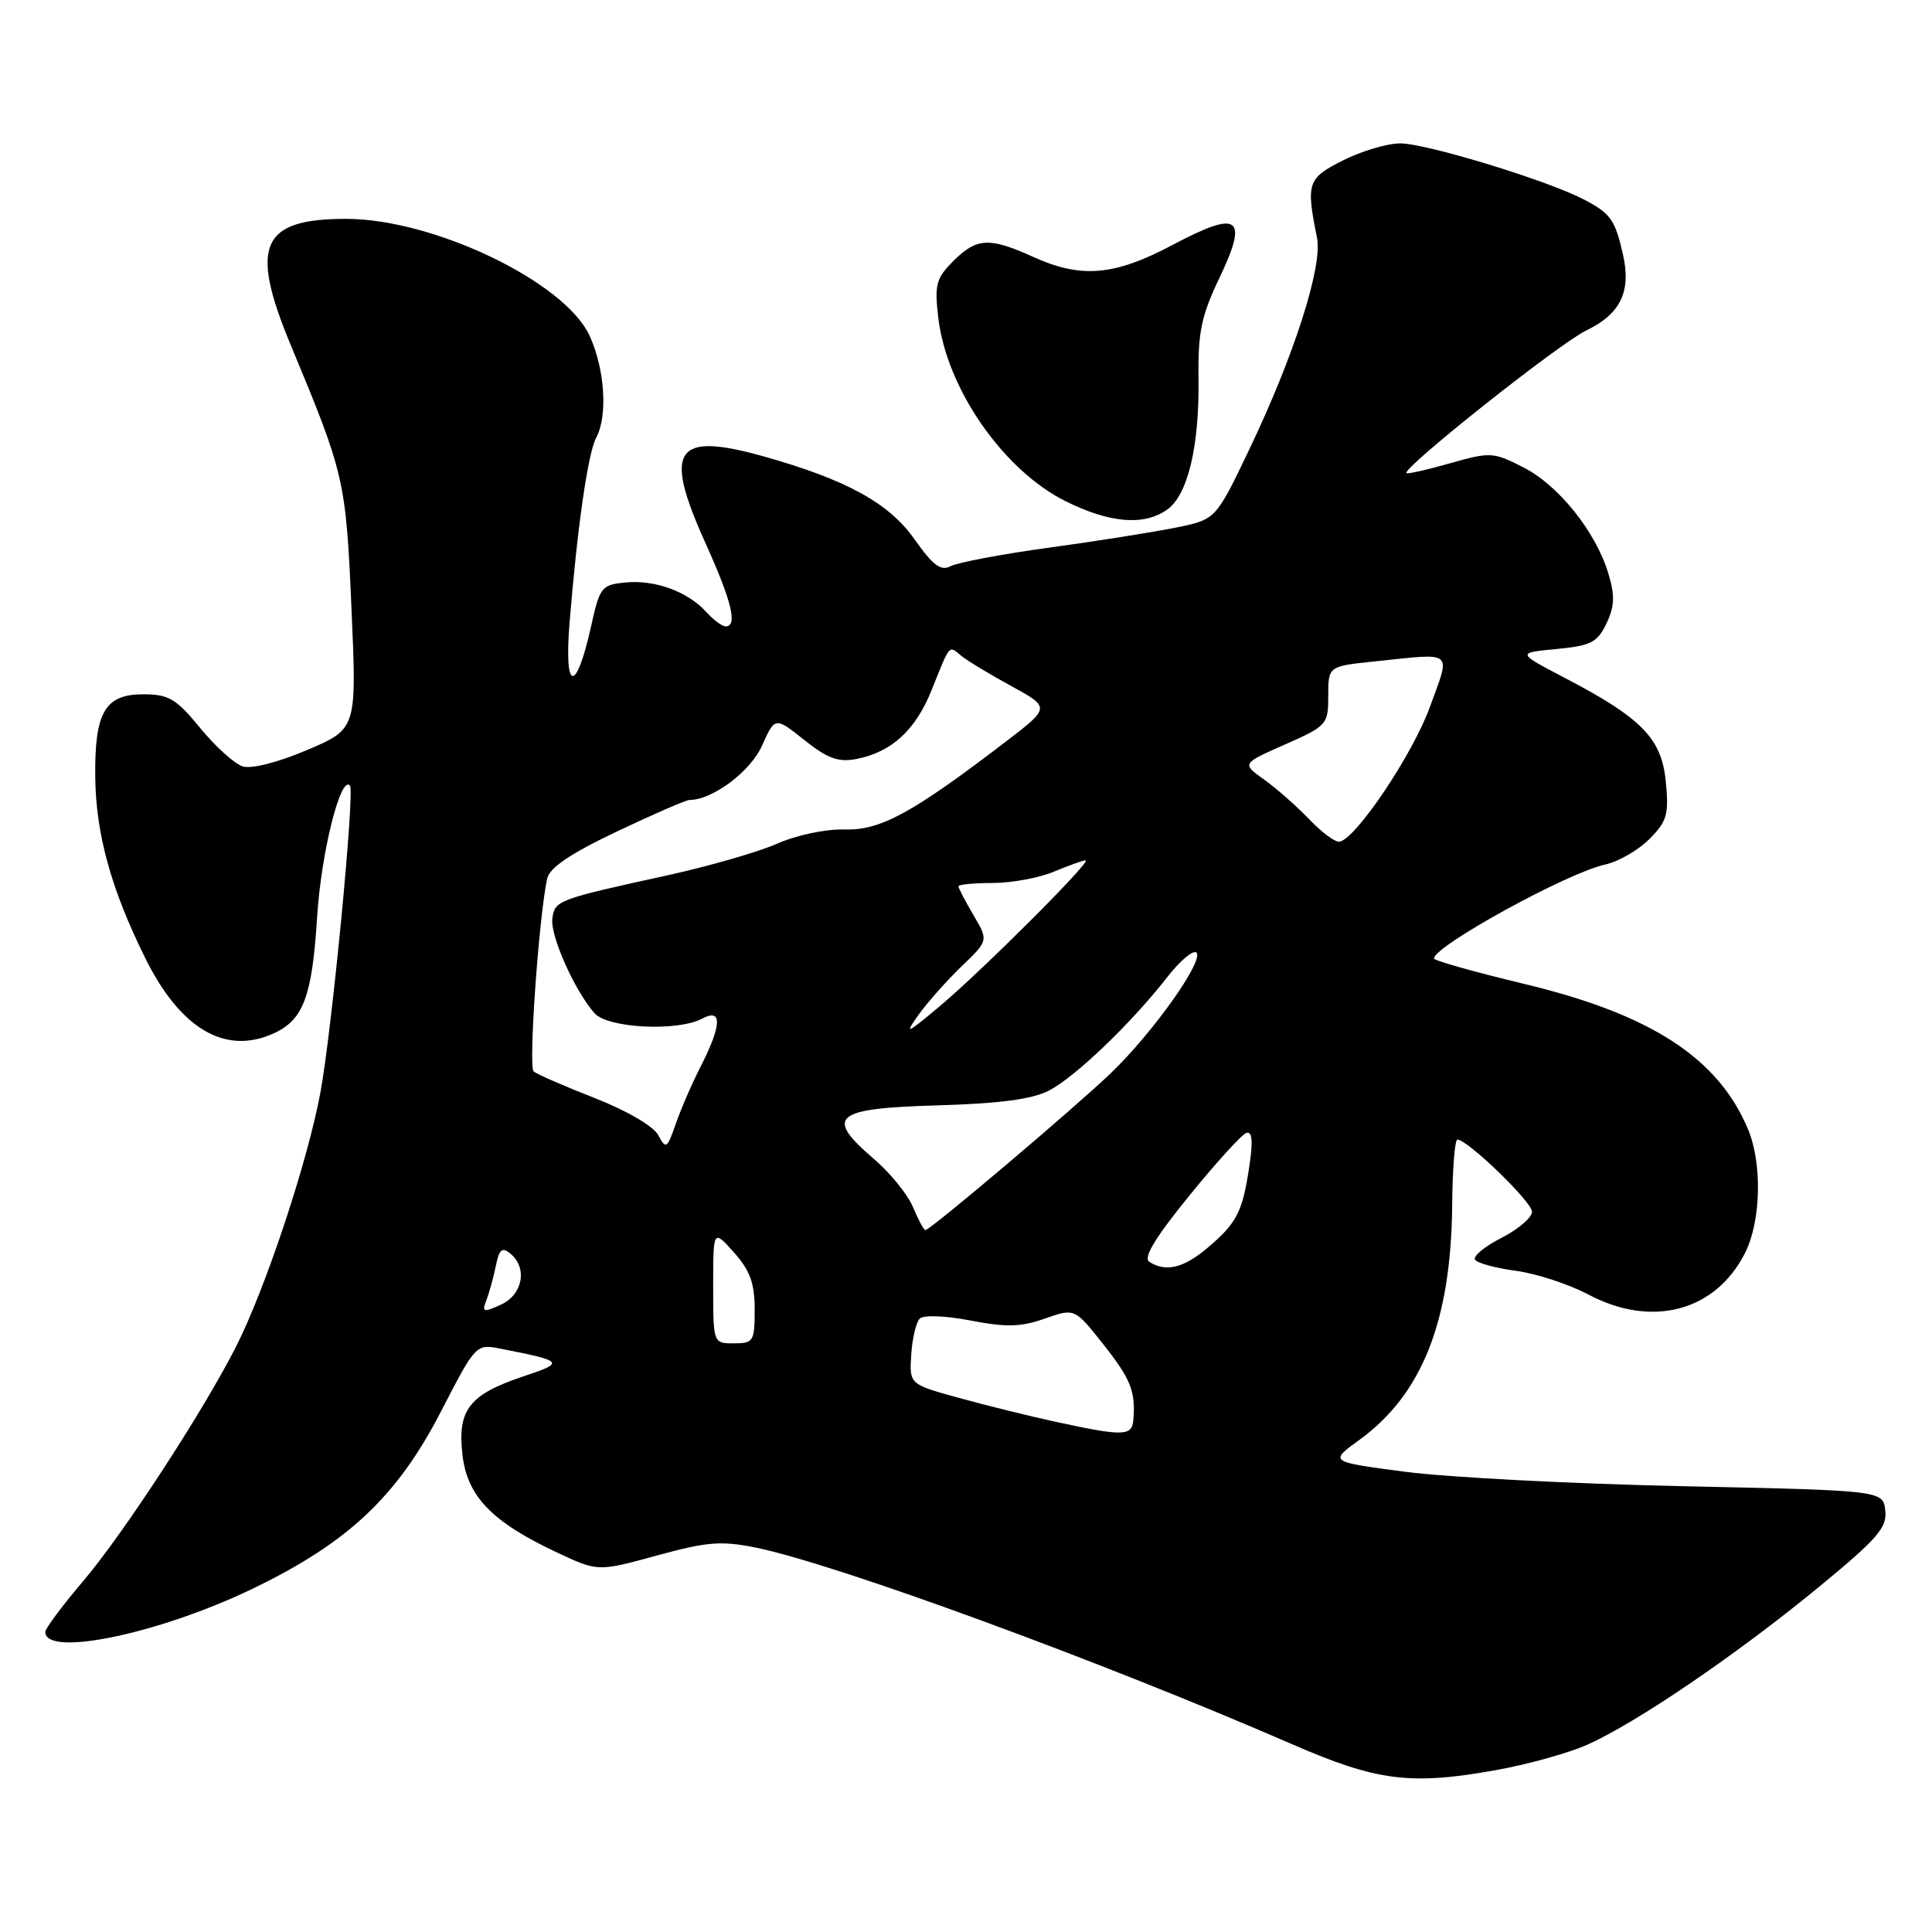 <?xml version="1.0" encoding="UTF-8" standalone="no"?>
<!DOCTYPE svg PUBLIC "-//W3C//DTD SVG 1.1//EN" "http://www.w3.org/Graphics/SVG/1.1/DTD/svg11.dtd" >
<svg xmlns="http://www.w3.org/2000/svg" xmlns:xlink="http://www.w3.org/1999/xlink" version="1.1" viewBox="0 0 256 256">
 <g >
 <path fill="currentColor"
d=" M 198.11 234.57 C 202.30 233.83 207.77 232.31 210.27 231.21 C 216.72 228.35 229.95 219.36 240.81 210.45 C 248.79 203.89 250.07 202.43 249.81 200.15 C 249.50 197.50 249.50 197.50 223.00 196.93 C 208.43 196.62 191.91 195.76 186.30 195.03 C 176.11 193.70 176.11 193.70 180.10 190.81 C 188.42 184.79 192.27 175.07 192.42 159.75 C 192.46 154.94 192.77 151.01 193.11 151.00 C 194.45 151.00 203.00 159.26 203.00 160.56 C 203.00 161.33 201.18 162.89 198.96 164.02 C 196.75 165.15 195.16 166.45 195.44 166.91 C 195.72 167.36 198.16 168.03 200.87 168.39 C 203.57 168.75 207.87 170.16 210.44 171.52 C 218.89 176.01 227.34 173.77 231.25 165.98 C 233.34 161.81 233.52 154.18 231.63 149.65 C 227.67 140.17 218.73 134.38 201.87 130.35 C 195.34 128.78 190.00 127.28 190.01 127.00 C 190.04 125.34 207.72 115.63 212.68 114.56 C 214.42 114.18 217.06 112.67 218.53 111.20 C 220.89 108.84 221.15 107.93 220.73 103.59 C 220.18 97.84 217.57 95.16 207.24 89.77 C 200.99 86.50 200.99 86.50 206.24 86.00 C 210.81 85.56 211.66 85.13 212.86 82.62 C 213.94 80.36 214.00 78.93 213.13 76.03 C 211.46 70.47 206.54 64.32 201.86 61.93 C 197.87 59.89 197.48 59.87 192.16 61.38 C 189.12 62.25 186.50 62.84 186.36 62.69 C 185.74 62.07 206.56 45.55 210.15 43.81 C 214.73 41.60 216.16 38.66 215.06 33.75 C 214.00 29.08 213.42 28.27 209.79 26.39 C 204.88 23.85 188.96 19.00 185.54 19.00 C 183.83 19.00 180.42 20.01 177.96 21.25 C 173.24 23.63 173.04 24.24 174.51 31.50 C 175.28 35.28 171.46 47.19 165.48 59.67 C 161.09 68.84 161.09 68.84 155.80 69.91 C 152.88 70.50 145.35 71.70 139.06 72.56 C 132.77 73.42 126.88 74.53 125.97 75.02 C 124.67 75.71 123.64 74.94 121.17 71.45 C 117.80 66.65 112.12 63.54 101.13 60.46 C 89.44 57.18 87.86 59.51 93.43 71.85 C 96.97 79.69 97.78 83.00 96.15 83.00 C 95.69 83.00 94.53 82.14 93.58 81.09 C 91.14 78.39 86.80 76.80 82.89 77.18 C 79.72 77.48 79.47 77.79 78.35 82.87 C 76.34 91.97 74.72 91.76 75.47 82.50 C 76.50 69.82 77.91 60.03 79.00 58.00 C 80.55 55.11 80.15 48.92 78.13 44.50 C 74.87 37.36 57.47 29.00 45.85 29.00 C 34.58 29.00 33.03 32.52 38.52 45.71 C 45.65 62.84 45.83 63.59 46.57 80.58 C 47.28 96.58 47.28 96.58 40.70 99.38 C 36.81 101.03 33.32 101.92 32.15 101.55 C 31.06 101.20 28.53 98.91 26.52 96.46 C 23.33 92.57 22.37 92.00 18.97 92.00 C 13.90 92.00 12.52 94.39 12.62 103.00 C 12.71 110.55 14.74 117.86 19.27 127.00 C 23.92 136.36 29.87 139.84 36.26 136.93 C 40.21 135.13 41.36 132.05 42.02 121.50 C 42.56 112.96 45.14 102.65 46.37 104.10 C 47.03 104.86 43.98 136.51 42.46 144.74 C 40.77 153.91 35.19 170.71 31.28 178.43 C 26.96 186.95 16.38 203.19 11.06 209.46 C 8.28 212.73 6.00 215.78 6.00 216.24 C 6.00 219.63 21.13 216.47 33.50 210.50 C 46.12 204.41 52.61 198.30 58.42 187.05 C 63.03 178.12 63.08 178.07 66.28 178.70 C 74.76 180.36 74.90 180.53 69.37 182.37 C 62.19 184.77 60.60 186.79 61.27 192.71 C 61.90 198.29 65.16 201.66 73.86 205.74 C 79.23 208.25 79.23 208.25 87.02 206.12 C 93.71 204.28 95.57 204.14 100.16 205.07 C 110.78 207.23 146.01 220.15 171.31 231.16 C 182.43 236.00 186.91 236.57 198.11 234.57 Z  M 154.64 67.54 C 157.38 65.62 158.93 59.19 158.81 50.17 C 158.72 44.06 159.18 41.86 161.54 36.91 C 165.47 28.70 164.21 27.77 155.46 32.41 C 147.65 36.56 143.28 36.94 136.86 34.02 C 131.10 31.41 129.41 31.50 126.33 34.58 C 124.03 36.88 123.81 37.72 124.33 42.12 C 125.44 51.50 132.93 62.29 141.19 66.41 C 147.04 69.32 151.55 69.70 154.64 67.54 Z  M 140.00 188.42 C 136.43 187.65 130.57 186.20 127.00 185.21 C 120.50 183.42 120.50 183.42 120.74 179.52 C 120.88 177.37 121.38 175.22 121.87 174.73 C 122.38 174.22 125.23 174.33 128.62 174.98 C 133.34 175.89 135.28 175.84 138.45 174.72 C 142.40 173.33 142.40 173.33 146.21 178.15 C 149.86 182.77 150.51 184.41 150.16 188.25 C 149.97 190.30 148.74 190.32 140.00 188.42 Z  M 94.50 170.44 C 94.50 162.88 94.50 162.88 97.25 165.95 C 99.38 168.34 100.00 170.04 100.00 173.52 C 100.00 177.74 99.84 178.00 97.25 178.00 C 94.50 178.00 94.50 178.00 94.50 170.44 Z  M 64.45 172.28 C 64.83 171.30 65.39 169.26 65.70 167.73 C 66.14 165.53 66.53 165.20 67.63 166.11 C 69.93 168.01 69.27 171.55 66.38 172.87 C 64.03 173.94 63.83 173.88 64.45 172.28 Z  M 152.29 167.20 C 151.45 166.67 153.06 164.00 157.56 158.47 C 161.12 154.08 164.53 150.33 165.15 150.12 C 165.93 149.86 166.05 151.19 165.53 154.62 C 164.63 160.63 163.88 162.08 159.95 165.39 C 156.80 168.04 154.47 168.59 152.29 167.20 Z  M 120.98 159.96 C 120.29 158.29 117.95 155.40 115.77 153.54 C 109.22 147.93 110.48 146.86 124.17 146.47 C 132.45 146.23 136.76 145.66 138.99 144.51 C 142.48 142.70 149.85 135.64 154.65 129.50 C 156.36 127.30 158.11 125.83 158.53 126.22 C 159.59 127.24 152.78 136.83 147.19 142.20 C 142.34 146.85 123.26 163.00 122.61 163.00 C 122.41 163.00 121.68 161.63 120.98 159.96 Z  M 87.22 150.41 C 86.58 149.22 83.07 147.17 78.81 145.50 C 74.79 143.93 71.14 142.34 70.71 141.97 C 70.00 141.38 71.39 121.60 72.50 116.43 C 72.82 114.97 75.57 113.11 81.74 110.18 C 86.58 107.88 90.91 106.00 91.36 106.00 C 94.41 106.00 99.44 102.23 100.97 98.81 C 102.69 94.97 102.69 94.97 106.58 98.06 C 109.67 100.52 111.09 101.03 113.49 100.57 C 118.16 99.65 121.32 96.75 123.46 91.40 C 125.93 85.23 125.70 85.51 127.35 86.88 C 128.12 87.52 131.10 89.32 133.97 90.89 C 139.18 93.74 139.18 93.74 133.34 98.22 C 120.90 107.74 116.69 110.04 111.94 109.91 C 109.42 109.84 105.56 110.65 103.00 111.78 C 100.53 112.88 94.00 114.76 88.50 115.97 C 73.85 119.18 73.53 119.30 73.19 121.69 C 72.87 123.93 76.11 131.22 78.77 134.25 C 80.53 136.25 89.79 136.72 93.07 134.96 C 95.71 133.55 95.64 135.82 92.88 141.24 C 91.71 143.52 90.21 146.98 89.54 148.92 C 88.39 152.22 88.24 152.32 87.22 150.41 Z  M 121.69 134.50 C 122.86 132.85 125.44 129.95 127.40 128.06 C 130.98 124.63 130.98 124.63 128.99 121.26 C 127.90 119.40 127.00 117.69 127.00 117.44 C 127.00 117.20 129.04 117.00 131.53 117.00 C 134.02 117.00 137.68 116.33 139.65 115.50 C 141.63 114.67 143.52 114.00 143.85 114.00 C 144.76 114.00 130.20 128.56 124.53 133.32 C 120.11 137.03 119.79 137.16 121.69 134.50 Z  M 173.50 108.58 C 171.85 106.86 169.16 104.48 167.52 103.31 C 164.53 101.18 164.53 101.18 170.27 98.65 C 175.84 96.18 176.00 96.00 176.00 92.20 C 176.00 88.28 176.00 88.28 182.15 87.64 C 192.82 86.53 192.24 86.05 189.47 93.67 C 187.20 99.94 179.71 111.11 177.50 111.53 C 176.95 111.64 175.15 110.31 173.50 108.58 Z "/>
</g>
</svg>
